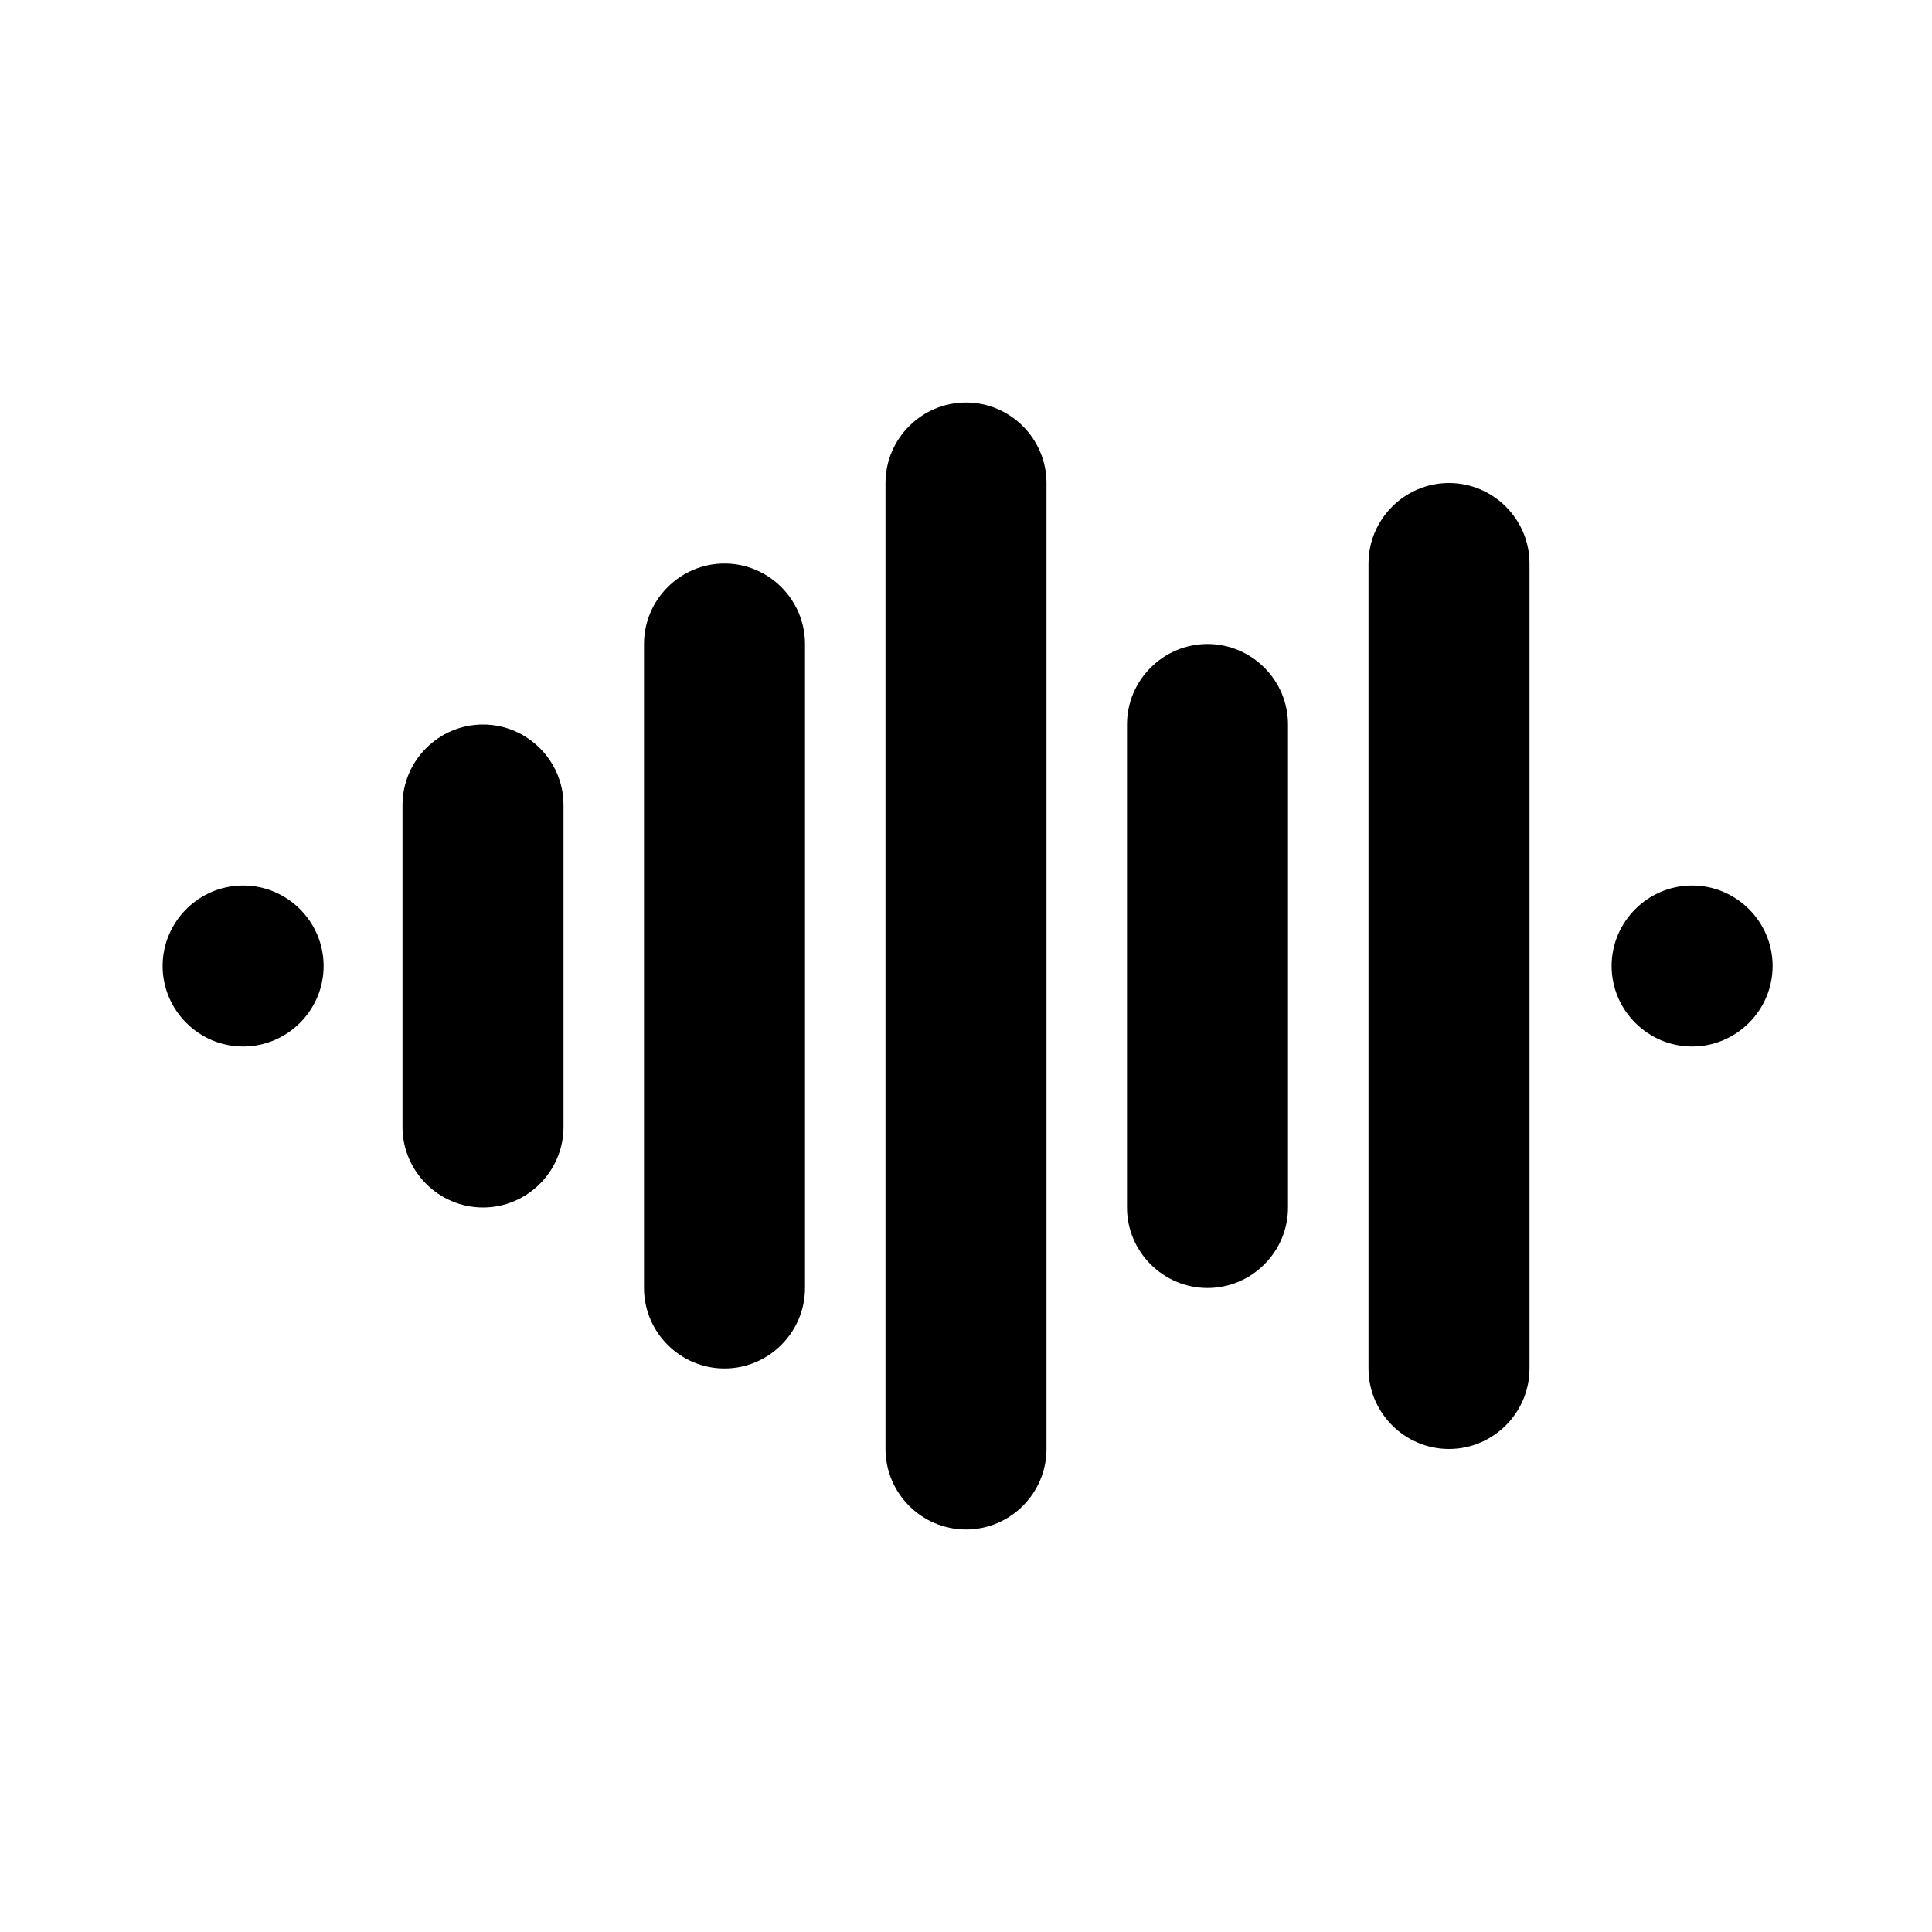 <svg width="24" height="24" viewBox="0 0 24 24" fill="none" xmlns="http://www.w3.org/2000/svg">
<path d="M12 5C11.45 5 11 5.45 11 6V18C11 18.55 11.45 19 12 19C12.55 19 13 18.55 13 18V6C13 5.45 12.55 5 12 5Z" fill="black"/>
<path d="M9 7C8.45 7 8 7.45 8 8V16C8 16.55 8.45 17 9 17C9.55 17 10 16.55 10 16V8C10 7.45 9.55 7 9 7Z" fill="black"/>
<path d="M6 9C5.45 9 5 9.45 5 10V14C5 14.55 5.45 15 6 15C6.55 15 7 14.55 7 14V10C7 9.45 6.55 9 6 9Z" fill="black"/>
<path d="M15 8C14.45 8 14 8.45 14 9V15C14 15.55 14.45 16 15 16C15.55 16 16 15.55 16 15V9C16 8.45 15.55 8 15 8Z" fill="black"/>
<path d="M18 6C17.45 6 17 6.45 17 7V17C17 17.55 17.45 18 18 18C18.55 18 19 17.55 19 17V7C19 6.45 18.55 6 18 6Z" fill="black"/>
<path d="M21.02 11C20.47 11 20.02 11.45 20.02 12C20.02 12.55 20.47 13 21.02 13C21.57 13 22.02 12.55 22.02 12C22.02 11.45 21.57 11 21.02 11Z" fill="black"/>
<path d="M3.02 11C2.47 11 2.02 11.45 2.02 12C2.02 12.55 2.47 13 3.02 13C3.57 13 4.02 12.55 4.02 12C4.02 11.45 3.57 11 3.02 11Z" fill="black"/>
</svg>
